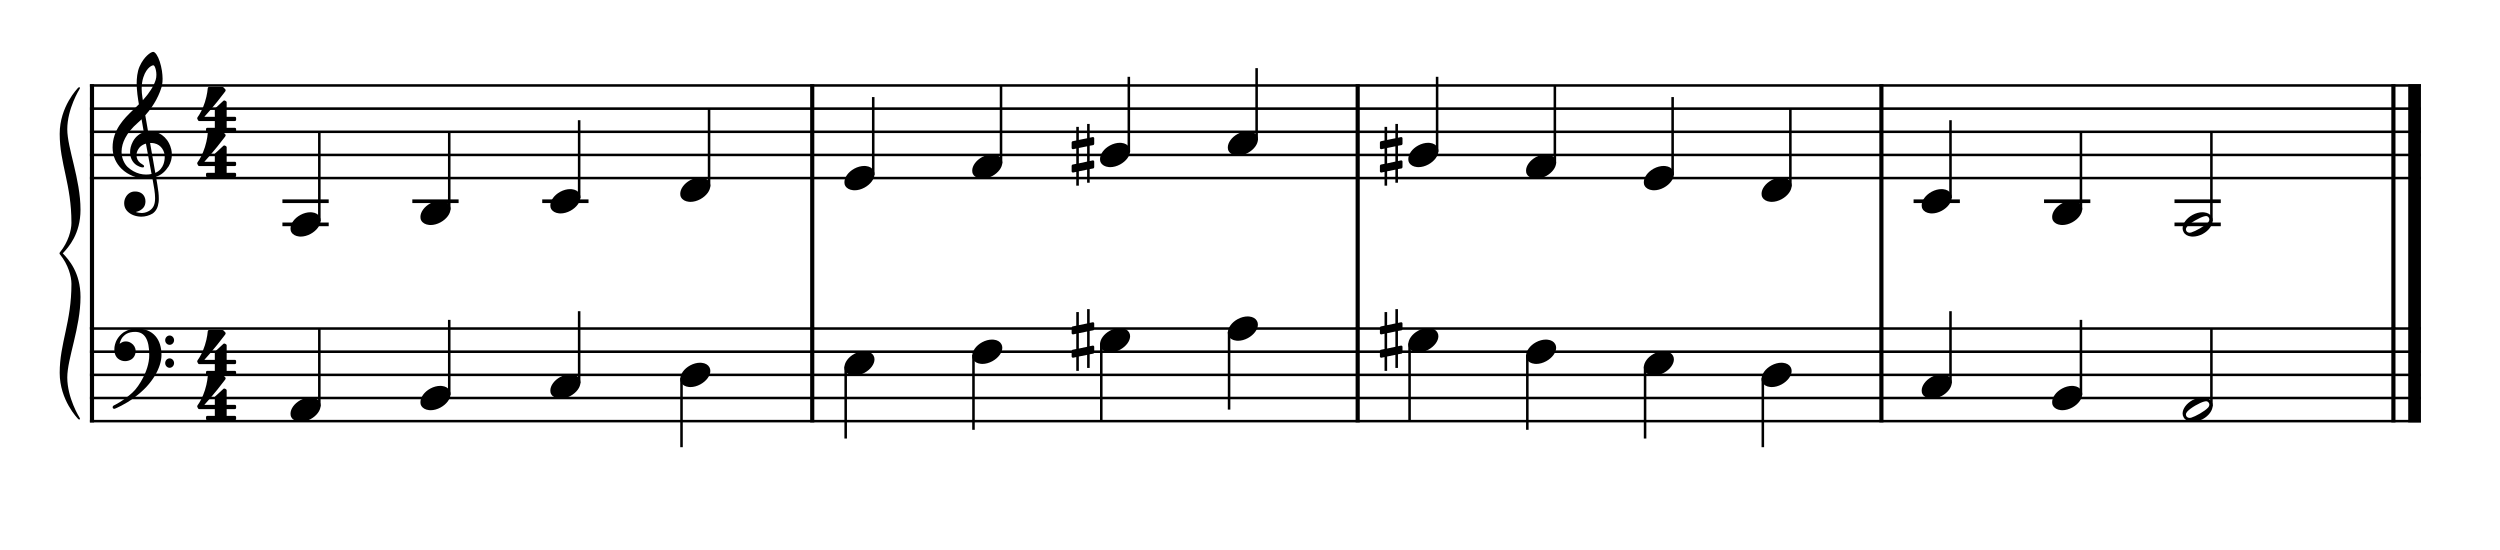 <?xml version="1.0" encoding="UTF-8" standalone="no"?>
<svg width="1000px" height="220px" viewBox="150 600 2700 500" xmlns="http://www.w3.org/2000/svg" xmlns:xlink="http://www.w3.org/1999/xlink" version="1.2" baseProfile="tiny">
 xmlns="http://www.w3.org/2000/svg" xmlns:xlink="http://www.w3.org/1999/xlink" version="1.2" baseProfile="tiny">
<title>exercises_scores (29)</title>
<desc>Generated by MuseScore 3.6.0</desc>
<polyline class="StaffLines" fill="none" stroke="#000000" stroke-width="2.75" stroke-linejoin="bevel" points="247.099,645.317 2764.63,645.317"/>
<polyline class="StaffLines" fill="none" stroke="#000000" stroke-width="2.75" stroke-linejoin="bevel" points="247.099,670.319 2764.63,670.319"/>
<polyline class="StaffLines" fill="none" stroke="#000000" stroke-width="2.75" stroke-linejoin="bevel" points="247.099,695.32 2764.63,695.32"/>
<polyline class="StaffLines" fill="none" stroke="#000000" stroke-width="2.75" stroke-linejoin="bevel" points="247.099,720.322 2764.63,720.322"/>
<polyline class="StaffLines" fill="none" stroke="#000000" stroke-width="2.75" stroke-linejoin="bevel" points="247.099,745.324 2764.63,745.324"/>
<polyline class="StaffLines" fill="none" stroke="#000000" stroke-width="2.75" stroke-linejoin="bevel" points="247.099,907.834 2764.63,907.834"/>
<polyline class="StaffLines" fill="none" stroke="#000000" stroke-width="2.75" stroke-linejoin="bevel" points="247.099,932.835 2764.63,932.835"/>
<polyline class="StaffLines" fill="none" stroke="#000000" stroke-width="2.75" stroke-linejoin="bevel" points="247.099,957.837 2764.63,957.837"/>
<polyline class="StaffLines" fill="none" stroke="#000000" stroke-width="2.75" stroke-linejoin="bevel" points="247.099,982.839 2764.63,982.839"/>
<polyline class="StaffLines" fill="none" stroke="#000000" stroke-width="2.75" stroke-linejoin="bevel" points="247.099,1007.84 2764.63,1007.84"/>
<path class="Text" d="M235.747,212.657 L233.227,212.657 L219.427,247.637 C217.807,252.317 216.247,253.757 212.827,253.997 L212.587,253.997 L212.587,256.817 L228.487,256.817 L228.487,253.997 L227.287,253.997 C224.047,253.997 222.427,252.857 222.427,250.577 C222.427,249.797 222.607,249.077 222.967,248.057 L224.947,242.777 L240.847,242.777 L244.087,250.817 C244.447,251.777 244.567,252.137 244.567,252.437 C244.567,253.397 243.067,253.997 240.847,253.997 L238.327,253.997 L238.327,256.817 L256.927,256.817 L256.927,253.997 L256.087,253.997 C252.967,253.937 252.427,253.577 251.047,250.157 L235.747,212.657 M232.807,222.497 L239.587,239.537 L226.147,239.537 L232.807,222.497 M285.052,212.597 L273.952,213.257 L273.952,215.837 L276.832,215.837 C279.112,215.897 279.412,216.257 279.412,218.837 L279.412,249.437 L279.412,250.877 L279.412,252.317 C279.352,253.157 279.292,253.517 279.052,253.817 C278.632,254.357 277.492,254.597 274.912,254.657 L274.672,254.657 L274.672,256.817 L289.852,256.817 L289.852,254.657 L289.612,254.657 C285.592,254.537 285.052,254.237 285.052,252.077 L285.052,249.437 L285.052,243.197 C285.052,240.257 285.472,237.557 286.132,236.177 C287.452,233.477 290.092,231.617 292.672,231.617 C294.232,231.617 296.032,232.517 296.872,233.717 C297.832,235.037 298.252,236.837 298.252,239.777 L298.252,249.437 L298.252,252.317 C298.192,253.157 298.132,253.517 297.892,253.817 C297.472,254.357 296.272,254.597 293.692,254.657 L293.452,254.657 L293.452,256.817 L308.632,256.817 L308.632,254.657 L308.392,254.657 C304.432,254.537 303.892,254.237 303.892,252.077 L303.892,249.437 L303.892,240.017 C303.892,235.697 303.712,234.617 302.632,232.577 C301.132,229.637 298.132,227.957 294.532,227.957 C290.632,227.957 287.752,229.697 285.052,233.717 L285.052,212.597 M336.828,237.497 C336.828,233.717 336.168,231.797 334.428,230.357 C332.448,228.737 329.508,227.957 325.668,227.957 C318.888,227.957 313.968,231.137 313.968,235.517 C313.968,237.737 315.348,239.177 317.448,239.177 C319.368,239.177 320.688,237.917 320.688,236.117 C320.688,235.337 320.388,234.497 319.788,233.657 C319.428,233.237 319.368,233.117 319.368,232.817 C319.368,231.617 321.768,230.537 324.648,230.537 C326.568,230.537 328.668,231.137 329.628,232.037 C330.768,232.997 331.188,234.437 331.188,237.137 L331.188,239.477 C324.948,240.557 322.968,241.037 320.028,242.177 C314.808,244.097 312.348,246.857 312.348,250.697 C312.348,255.017 315.708,257.717 321.048,257.717 C325.188,257.717 328.908,256.037 331.488,252.977 C332.448,256.037 333.948,257.237 336.768,257.237 C339.468,257.237 342.288,255.497 342.288,253.757 C342.288,253.337 342.048,253.037 341.688,253.037 C341.448,253.037 341.208,253.097 340.788,253.277 C339.948,253.637 339.588,253.697 339.108,253.697 C337.428,253.697 336.828,252.617 336.828,249.557 L336.828,237.497 M331.188,244.817 C331.188,248.417 331.008,249.257 329.988,250.817 C328.488,253.037 325.788,254.537 323.148,254.537 C320.388,254.537 318.408,252.557 318.408,249.857 C318.408,247.337 319.668,245.537 322.308,244.277 C324.168,243.437 326.508,242.837 331.188,242.057 L331.188,244.817 M354.947,228.857 L344.327,229.517 L344.327,232.097 L346.787,232.097 C349.067,232.157 349.367,232.517 349.367,235.097 L349.367,249.437 L349.367,252.257 C349.307,253.157 349.247,253.517 349.007,253.817 C348.587,254.357 347.387,254.597 344.807,254.657 L344.567,254.657 L344.567,256.817 L360.587,256.817 L360.587,254.657 L359.507,254.657 C355.487,254.537 354.947,254.237 354.947,252.077 L354.947,249.437 L354.947,248.837 C355.007,238.757 358.607,231.077 363.287,230.837 C362.447,231.797 362.207,232.397 362.207,233.537 C362.207,235.457 363.587,236.837 365.507,236.837 C367.727,236.837 369.167,235.217 369.167,232.817 C369.167,229.877 367.127,227.957 363.947,227.957 C360.167,227.957 356.927,230.957 354.947,236.297 L354.947,228.857 M382.768,228.857 L372.088,229.517 L372.088,232.097 L374.548,232.097 C376.828,232.157 377.128,232.517 377.128,235.097 L377.128,249.437 L377.128,251.777 L377.128,252.257 C377.068,253.157 377.008,253.517 376.768,253.817 C376.348,254.357 375.208,254.597 372.628,254.657 L372.388,254.657 L372.388,256.817 L387.508,256.817 L387.508,254.657 L387.268,254.657 C383.308,254.537 382.768,254.237 382.768,252.017 L382.768,249.437 L382.768,240.917 C382.768,235.577 385.708,231.617 389.608,231.617 C393.028,231.617 394.768,234.077 394.768,238.937 L394.768,249.437 L394.768,252.317 C394.708,253.097 394.648,253.517 394.348,253.817 C393.988,254.357 392.788,254.597 390.208,254.657 L389.968,254.657 L389.968,256.817 L405.148,256.817 L405.148,254.657 L404.908,254.657 C400.948,254.537 400.408,254.237 400.408,252.077 L400.408,249.437 L400.408,241.457 C400.408,235.457 403.108,231.617 407.308,231.617 C410.728,231.617 412.408,234.197 412.408,239.597 L412.408,249.437 L412.408,252.257 C412.348,253.097 412.288,253.517 411.988,253.817 C411.628,254.357 410.428,254.597 407.848,254.657 L407.608,254.657 L407.608,256.817 L422.788,256.817 L422.788,254.657 L422.548,254.657 C418.588,254.537 418.048,254.237 418.048,252.017 L418.048,249.437 L418.048,238.397 C418.048,234.677 417.688,233.417 416.128,231.377 C414.388,229.157 411.928,227.957 409.048,227.957 C405.148,227.957 402.268,229.817 399.688,233.957 C398.668,230.357 395.428,227.957 391.408,227.957 C387.748,227.957 385.108,229.697 382.768,233.477 L382.768,228.857 M439.156,227.957 C431.776,227.957 426.076,234.497 426.076,242.897 C426.076,251.117 431.836,257.717 439.036,257.717 C446.236,257.717 451.996,251.117 451.996,242.837 C451.996,234.617 446.236,227.957 439.156,227.957 M439.156,230.537 C443.356,230.537 445.696,234.917 445.696,242.837 C445.696,250.817 443.356,255.137 439.036,255.137 C434.716,255.137 432.376,250.817 432.376,242.897 C432.376,234.737 434.656,230.537 439.156,230.537 M466.036,228.857 L455.656,229.517 L455.656,232.097 L457.816,232.097 C460.096,232.157 460.396,232.517 460.396,235.097 L460.396,249.437 L460.396,250.877 L460.396,252.257 C460.336,253.157 460.276,253.517 460.036,253.817 C459.616,254.357 458.476,254.597 455.896,254.657 L455.656,254.657 L455.656,256.817 L470.836,256.817 L470.836,254.657 L470.596,254.657 C466.576,254.537 466.036,254.237 466.036,252.077 L466.036,249.437 L466.036,243.197 C466.036,240.257 466.456,237.557 467.116,236.177 C468.376,233.477 471.076,231.617 473.656,231.617 C475.216,231.617 477.016,232.457 477.916,233.717 C478.816,235.037 479.236,236.837 479.236,239.717 L479.236,249.437 L479.236,252.257 C479.176,253.157 479.116,253.517 478.876,253.817 C478.456,254.357 477.256,254.597 474.676,254.657 L474.436,254.657 L474.436,256.817 L489.616,256.817 L489.616,254.657 L489.376,254.657 C485.416,254.537 484.876,254.237 484.876,252.077 L484.876,249.437 L484.876,240.017 C484.876,235.697 484.696,234.617 483.616,232.577 C482.116,229.697 479.116,227.957 475.516,227.957 C471.616,227.957 468.676,229.757 466.036,233.717 L466.036,228.857 M503.052,228.857 L491.772,229.517 L491.772,232.097 L494.832,232.097 C497.112,232.157 497.412,232.517 497.412,235.097 L497.412,249.437 L497.412,252.257 C497.352,253.157 497.292,253.517 497.052,253.817 C496.632,254.357 495.492,254.597 492.912,254.657 L492.492,254.657 L492.492,256.817 L508.032,256.817 L508.032,254.657 L507.612,254.657 C503.592,254.537 503.052,254.237 503.052,252.077 L503.052,249.437 L503.052,228.857 M500.232,213.917 C498.312,213.917 496.752,215.477 496.752,217.397 C496.752,219.317 498.312,220.877 500.172,220.877 C502.152,220.877 503.712,219.317 503.712,217.397 C503.712,215.477 502.152,213.917 500.232,213.917 M532.803,247.997 C530.883,252.317 528.843,254.057 525.723,254.057 C520.923,254.057 517.923,249.677 517.923,242.657 C517.923,235.337 520.863,230.537 525.303,230.537 C527.103,230.537 528.663,231.377 528.663,232.337 C528.663,232.517 528.603,232.697 528.303,233.057 C527.343,234.197 527.103,234.797 527.103,235.817 C527.103,237.797 528.603,239.177 530.703,239.177 C532.863,239.177 534.363,237.497 534.363,235.097 C534.363,231.017 530.343,227.957 525.003,227.957 C517.203,227.957 511.623,234.317 511.623,243.317 C511.623,251.837 516.723,257.717 524.163,257.717 C529.503,257.717 532.563,255.257 535.143,248.897 L532.803,247.997 M564.94,228.857 L554.26,229.517 L554.26,232.097 L556.72,232.097 C559,232.157 559.3,232.517 559.3,235.097 L559.3,249.437 L559.3,251.777 L559.3,252.257 C559.24,253.157 559.18,253.517 558.94,253.817 C558.52,254.357 557.38,254.597 554.8,254.657 L554.56,254.657 L554.56,256.817 L569.68,256.817 L569.68,254.657 L569.44,254.657 C565.48,254.537 564.94,254.237 564.94,252.017 L564.94,249.437 L564.94,240.917 C564.94,235.577 567.88,231.617 571.78,231.617 C575.2,231.617 576.94,234.077 576.94,238.937 L576.94,249.437 L576.94,252.317 C576.88,253.097 576.82,253.517 576.52,253.817 C576.16,254.357 574.96,254.597 572.38,254.657 L572.14,254.657 L572.14,256.817 L587.32,256.817 L587.32,254.657 L587.08,254.657 C583.12,254.537 582.58,254.237 582.58,252.077 L582.58,249.437 L582.58,241.457 C582.58,235.457 585.28,231.617 589.48,231.617 C592.9,231.617 594.58,234.197 594.58,239.597 L594.58,249.437 L594.58,252.257 C594.52,253.097 594.46,253.517 594.16,253.817 C593.8,254.357 592.6,254.597 590.02,254.657 L589.78,254.657 L589.78,256.817 L604.96,256.817 L604.96,254.657 L604.72,254.657 C600.76,254.537 600.22,254.237 600.22,252.017 L600.22,249.437 L600.22,238.397 C600.22,234.677 599.86,233.417 598.3,231.377 C596.56,229.157 594.1,227.957 591.22,227.957 C587.32,227.957 584.44,229.817 581.86,233.957 C580.84,230.357 577.6,227.957 573.58,227.957 C569.92,227.957 567.28,229.697 564.94,233.477 L564.94,228.857 M618.568,228.857 L607.288,229.517 L607.288,232.097 L610.348,232.097 C612.628,232.157 612.928,232.517 612.928,235.097 L612.928,249.437 L612.928,252.257 C612.868,253.157 612.808,253.517 612.568,253.817 C612.148,254.357 611.008,254.597 608.428,254.657 L608.008,254.657 L608.008,256.817 L623.548,256.817 L623.548,254.657 L623.128,254.657 C619.108,254.537 618.568,254.237 618.568,252.077 L618.568,249.437 L618.568,228.857 M615.748,213.917 C613.828,213.917 612.268,215.477 612.268,217.397 C612.268,219.317 613.828,220.877 615.688,220.877 C617.668,220.877 619.228,219.317 619.228,217.397 C619.228,215.477 617.668,213.917 615.748,213.917 M637.098,228.857 L626.718,229.517 L626.718,232.097 L628.878,232.097 C631.158,232.157 631.458,232.517 631.458,235.097 L631.458,249.437 L631.458,250.877 L631.458,252.257 C631.398,253.157 631.338,253.517 631.098,253.817 C630.678,254.357 629.538,254.597 626.958,254.657 L626.718,254.657 L626.718,256.817 L641.898,256.817 L641.898,254.657 L641.658,254.657 C637.638,254.537 637.098,254.237 637.098,252.077 L637.098,249.437 L637.098,243.197 C637.098,240.257 637.518,237.557 638.178,236.177 C639.438,233.477 642.138,231.617 644.718,231.617 C646.278,231.617 648.078,232.457 648.978,233.717 C649.878,235.037 650.298,236.837 650.298,239.717 L650.298,249.437 L650.298,252.257 C650.238,253.157 650.178,253.517 649.938,253.817 C649.518,254.357 648.318,254.597 645.738,254.657 L645.498,254.657 L645.498,256.817 L660.678,256.817 L660.678,254.657 L660.438,254.657 C656.478,254.537 655.938,254.237 655.938,252.077 L655.938,249.437 L655.938,240.017 C655.938,235.697 655.758,234.617 654.678,232.577 C653.178,229.697 650.178,227.957 646.578,227.957 C642.678,227.957 639.738,229.757 637.098,233.717 L637.098,228.857 M676.875,227.957 C669.495,227.957 663.795,234.497 663.795,242.897 C663.795,251.117 669.555,257.717 676.755,257.717 C683.955,257.717 689.715,251.117 689.715,242.837 C689.715,234.617 683.955,227.957 676.875,227.957 M676.875,230.537 C681.075,230.537 683.415,234.917 683.415,242.837 C683.415,250.817 681.075,255.137 676.755,255.137 C672.435,255.137 670.095,250.817 670.095,242.897 C670.095,234.737 672.375,230.537 676.875,230.537 M703.635,228.857 L693.015,229.517 L693.015,232.097 L695.475,232.097 C697.755,232.157 698.055,232.517 698.055,235.097 L698.055,249.437 L698.055,252.257 C697.995,253.157 697.935,253.517 697.695,253.817 C697.275,254.357 696.075,254.597 693.495,254.657 L693.255,254.657 L693.255,256.817 L709.275,256.817 L709.275,254.657 L708.195,254.657 C704.175,254.537 703.635,254.237 703.635,252.077 L703.635,249.437 L703.635,248.837 C703.695,238.757 707.295,231.077 711.975,230.837 C711.135,231.797 710.895,232.397 710.895,233.537 C710.895,235.457 712.275,236.837 714.195,236.837 C716.415,236.837 717.855,235.217 717.855,232.817 C717.855,229.877 715.815,227.957 712.635,227.957 C708.855,227.957 705.615,230.957 703.635,236.297 L703.635,228.857 "/>
<polyline class="BarLine" fill="none" stroke="#000000" stroke-width="4.50" stroke-linejoin="bevel" points="249.349,906.459 249.349,1009.22"/>
<polyline class="BarLine" fill="none" stroke="#000000" stroke-width="4.50" stroke-linejoin="bevel" points="1027.21,906.459 1027.21,1009.22"/>
<polyline class="BarLine" fill="none" stroke="#000000" stroke-width="4.50" stroke-linejoin="bevel" points="1616.3,906.459 1616.3,1009.22"/>
<polyline class="BarLine" fill="none" stroke="#000000" stroke-width="4.50" stroke-linejoin="bevel" points="2181.91,906.459 2181.91,1009.22"/>
<polyline class="BarLine" fill="none" stroke="#000000" stroke-width="4.50" stroke-linejoin="bevel" points="2734.88,906.459 2734.88,1009.22"/>
<polyline class="BarLine" fill="none" stroke="#000000" stroke-width="13.75" stroke-linejoin="bevel" points="2757.75,906.459 2757.75,1009.22"/>
<polyline class="BarLine" fill="none" stroke="#000000" stroke-width="4.50" stroke-linejoin="bevel" points="249.349,643.942 249.349,907.834"/>
<polyline class="BarLine" fill="none" stroke="#000000" stroke-width="4.50" stroke-linejoin="bevel" points="1027.21,643.942 1027.21,907.834"/>
<polyline class="BarLine" fill="none" stroke="#000000" stroke-width="4.50" stroke-linejoin="bevel" points="1616.3,643.942 1616.3,907.834"/>
<polyline class="BarLine" fill="none" stroke="#000000" stroke-width="4.50" stroke-linejoin="bevel" points="2181.91,643.942 2181.91,907.834"/>
<polyline class="BarLine" fill="none" stroke="#000000" stroke-width="4.50" stroke-linejoin="bevel" points="2734.88,643.942 2734.88,907.834"/>
<polyline class="BarLine" fill="none" stroke="#000000" stroke-width="13.75" stroke-linejoin="bevel" points="2757.75,643.942 2757.75,907.834"/>
<path class="Accidental" d="M1330.66,909.735 C1331.26,909.635 1331.76,908.935 1331.76,908.335 L1331.76,902.435 C1331.76,901.635 1331.16,901.035 1330.36,901.035 L1330.16,901.035 L1326.86,901.735 L1326.86,886.835 L1324.06,886.835 L1324.06,902.335 L1315.16,904.135 L1315.16,890.035 L1312.36,890.035 L1312.36,904.735 L1308.46,905.535 C1307.86,905.635 1307.36,906.335 1307.36,906.935 L1307.36,907.135 L1307.36,912.935 L1307.36,912.735 C1307.36,913.535 1307.96,914.135 1308.76,914.135 L1309.06,914.135 L1312.36,913.435 L1312.36,929.935 L1308.46,930.735 C1307.86,930.835 1307.36,931.535 1307.36,932.135 L1307.36,937.935 C1307.36,938.735 1307.96,939.335 1308.76,939.335 L1309.06,939.335 L1312.36,938.635 L1312.36,953.535 L1315.16,953.535 L1315.16,938.035 L1324.06,936.235 L1324.06,950.335 L1326.86,950.335 L1326.86,935.635 L1330.66,934.935 C1331.26,934.835 1331.76,934.135 1331.76,933.535 L1331.76,927.635 C1331.76,926.835 1331.16,926.235 1330.36,926.235 L1330.16,926.235 L1326.86,926.935 L1326.86,910.435 L1330.66,909.735 M1315.16,929.435 L1315.16,912.835 L1324.06,911.035 L1324.06,927.535 L1315.16,929.435 "/>
<path class="Accidental" d="M1663.6,909.735 C1664.2,909.635 1664.7,908.935 1664.7,908.335 L1664.7,902.435 C1664.7,901.635 1664.1,901.035 1663.3,901.035 L1663.1,901.035 L1659.8,901.735 L1659.8,886.835 L1657,886.835 L1657,902.335 L1648.1,904.135 L1648.1,890.035 L1645.3,890.035 L1645.3,904.735 L1641.4,905.535 C1640.8,905.635 1640.3,906.335 1640.3,906.935 L1640.3,907.135 L1640.3,912.935 L1640.3,912.735 C1640.3,913.535 1640.9,914.135 1641.7,914.135 L1642,914.135 L1645.3,913.435 L1645.3,929.935 L1641.4,930.735 C1640.8,930.835 1640.3,931.535 1640.3,932.135 L1640.3,937.935 C1640.3,938.735 1640.9,939.335 1641.7,939.335 L1642,939.335 L1645.3,938.635 L1645.3,953.535 L1648.1,953.535 L1648.1,938.035 L1657,936.235 L1657,950.335 L1659.8,950.335 L1659.8,935.635 L1663.6,934.935 C1664.2,934.835 1664.7,934.135 1664.7,933.535 L1664.7,927.635 C1664.7,926.835 1664.1,926.235 1663.3,926.235 L1663.1,926.235 L1659.8,926.935 L1659.8,910.435 L1663.6,909.735 M1648.1,929.435 L1648.1,912.835 L1657,911.035 L1657,927.535 L1648.1,929.435 "/>
<path class="Accidental" d="M1330.66,709.722 C1331.26,709.622 1331.76,708.922 1331.76,708.322 L1331.76,702.422 C1331.76,701.622 1331.16,701.022 1330.36,701.022 L1330.16,701.022 L1326.86,701.722 L1326.86,686.822 L1324.06,686.822 L1324.06,702.322 L1315.16,704.122 L1315.16,690.022 L1312.36,690.022 L1312.36,704.722 L1308.46,705.522 C1307.86,705.622 1307.36,706.322 1307.36,706.922 L1307.36,707.122 L1307.36,712.922 L1307.36,712.722 C1307.36,713.522 1307.96,714.122 1308.76,714.122 L1309.06,714.122 L1312.36,713.422 L1312.36,729.922 L1308.46,730.722 C1307.86,730.822 1307.36,731.522 1307.36,732.122 L1307.36,737.922 C1307.36,738.722 1307.96,739.322 1308.76,739.322 L1309.06,739.322 L1312.36,738.622 L1312.36,753.522 L1315.16,753.522 L1315.16,738.022 L1324.06,736.222 L1324.06,750.322 L1326.86,750.322 L1326.86,735.622 L1330.66,734.922 C1331.26,734.822 1331.76,734.122 1331.76,733.522 L1331.76,727.622 C1331.76,726.822 1331.16,726.222 1330.36,726.222 L1330.16,726.222 L1326.86,726.922 L1326.86,710.422 L1330.66,709.722 M1315.16,729.422 L1315.16,712.822 L1324.06,711.022 L1324.06,727.522 L1315.16,729.422 "/>
<path class="Accidental" d="M1663.6,709.722 C1664.2,709.622 1664.7,708.922 1664.7,708.322 L1664.7,702.422 C1664.7,701.622 1664.1,701.022 1663.3,701.022 L1663.1,701.022 L1659.8,701.722 L1659.8,686.822 L1657,686.822 L1657,702.322 L1648.1,704.122 L1648.1,690.022 L1645.3,690.022 L1645.3,704.722 L1641.4,705.522 C1640.8,705.622 1640.3,706.322 1640.3,706.922 L1640.3,707.122 L1640.3,712.922 L1640.3,712.722 C1640.3,713.522 1640.9,714.122 1641.7,714.122 L1642,714.122 L1645.3,713.422 L1645.3,729.922 L1641.4,730.722 C1640.8,730.822 1640.3,731.522 1640.3,732.122 L1640.3,737.922 C1640.3,738.722 1640.9,739.322 1641.7,739.322 L1642,739.322 L1645.3,738.622 L1645.3,753.522 L1648.1,753.522 L1648.1,738.022 L1657,736.222 L1657,750.322 L1659.8,750.322 L1659.8,735.622 L1663.6,734.922 C1664.2,734.822 1664.7,734.122 1664.7,733.522 L1664.7,727.622 C1664.7,726.822 1664.1,726.222 1663.3,726.222 L1663.1,726.222 L1659.8,726.922 L1659.8,710.422 L1663.6,709.722 M1648.1,729.422 L1648.1,712.822 L1657,711.022 L1657,727.522 L1648.1,729.422 "/>
<polyline class="LedgerLine" fill="none" stroke="#000000" stroke-width="4.00" stroke-linejoin="bevel" points="455.002,795.327 504.998,795.327"/>
<polyline class="LedgerLine" fill="none" stroke="#000000" stroke-width="4.00" stroke-linejoin="bevel" points="455.002,770.325 504.998,770.325"/>
<polyline class="LedgerLine" fill="none" stroke="#000000" stroke-width="4.00" stroke-linejoin="bevel" points="595.305,770.325 645.3,770.325"/>
<polyline class="LedgerLine" fill="none" stroke="#000000" stroke-width="4.00" stroke-linejoin="bevel" points="735.607,770.325 785.602,770.325"/>
<polyline class="LedgerLine" fill="none" stroke="#000000" stroke-width="4.00" stroke-linejoin="bevel" points="2216.66,770.325 2266.66,770.325"/>
<polyline class="LedgerLine" fill="none" stroke="#000000" stroke-width="4.00" stroke-linejoin="bevel" points="2357.56,770.325 2407.55,770.325"/>
<polyline class="LedgerLine" fill="none" stroke="#000000" stroke-width="4.00" stroke-linejoin="bevel" points="2498.45,795.327 2548.44,795.327"/>
<polyline class="LedgerLine" fill="none" stroke="#000000" stroke-width="4.00" stroke-linejoin="bevel" points="2498.45,770.325 2548.44,770.325"/>
<polyline class="Stem" fill="none" stroke="#000000" stroke-width="2.75" stroke-linejoin="bevel" points="494.872,991.979 494.872,907.834"/>
<polyline class="Stem" fill="none" stroke="#000000" stroke-width="2.75" stroke-linejoin="bevel" points="635.174,979.478 635.174,898.458"/>
<polyline class="Stem" fill="none" stroke="#000000" stroke-width="2.75" stroke-linejoin="bevel" points="775.477,966.978 775.477,889.083"/>
<polyline class="Stem" fill="none" stroke="#000000" stroke-width="2.75" stroke-linejoin="bevel" points="886.035,961.357 886.035,1035.97"/>
<polyline class="Stem" fill="none" stroke="#000000" stroke-width="2.75" stroke-linejoin="bevel" points="1063.34,948.856 1063.34,1026.59"/>
<polyline class="Stem" fill="none" stroke="#000000" stroke-width="2.75" stroke-linejoin="bevel" points="1201.36,936.356 1201.36,1017.22"/>
<polyline class="Stem" fill="none" stroke="#000000" stroke-width="2.75" stroke-linejoin="bevel" points="1339.38,923.855 1339.38,1007.84"/>
<polyline class="Stem" fill="none" stroke="#000000" stroke-width="2.75" stroke-linejoin="bevel" points="1477.4,911.354 1477.4,995.339"/>
<polyline class="Stem" fill="none" stroke="#000000" stroke-width="2.75" stroke-linejoin="bevel" points="1672.33,923.855 1672.33,1007.84"/>
<polyline class="Stem" fill="none" stroke="#000000" stroke-width="2.75" stroke-linejoin="bevel" points="1799.51,936.356 1799.51,1017.22"/>
<polyline class="Stem" fill="none" stroke="#000000" stroke-width="2.75" stroke-linejoin="bevel" points="1926.68,948.856 1926.68,1026.59"/>
<polyline class="Stem" fill="none" stroke="#000000" stroke-width="2.75" stroke-linejoin="bevel" points="2053.86,961.357 2053.86,1035.97"/>
<polyline class="Stem" fill="none" stroke="#000000" stroke-width="2.75" stroke-linejoin="bevel" points="2256.53,966.978 2256.53,889.083"/>
<polyline class="Stem" fill="none" stroke="#000000" stroke-width="2.75" stroke-linejoin="bevel" points="2397.42,979.478 2397.42,898.458"/>
<polyline class="Stem" fill="none" stroke="#000000" stroke-width="2.75" stroke-linejoin="bevel" points="2538.32,991.899 2538.32,907.834"/>
<polyline class="Stem" fill="none" stroke="#000000" stroke-width="2.75" stroke-linejoin="bevel" points="494.872,791.966 494.872,695.32"/>
<polyline class="Stem" fill="none" stroke="#000000" stroke-width="2.75" stroke-linejoin="bevel" points="635.174,779.466 635.174,695.32"/>
<polyline class="Stem" fill="none" stroke="#000000" stroke-width="2.75" stroke-linejoin="bevel" points="775.477,766.965 775.477,682.82"/>
<polyline class="Stem" fill="none" stroke="#000000" stroke-width="2.75" stroke-linejoin="bevel" points="915.779,754.464 915.779,670.319"/>
<polyline class="Stem" fill="none" stroke="#000000" stroke-width="2.75" stroke-linejoin="bevel" points="1093.08,741.963 1093.08,657.818"/>
<polyline class="Stem" fill="none" stroke="#000000" stroke-width="2.75" stroke-linejoin="bevel" points="1231.11,729.463 1231.11,645.317"/>
<polyline class="Stem" fill="none" stroke="#000000" stroke-width="2.75" stroke-linejoin="bevel" points="1369.13,716.962 1369.13,635.942"/>
<polyline class="Stem" fill="none" stroke="#000000" stroke-width="2.75" stroke-linejoin="bevel" points="1507.15,704.461 1507.15,626.566"/>
<polyline class="Stem" fill="none" stroke="#000000" stroke-width="2.75" stroke-linejoin="bevel" points="1702.07,716.962 1702.07,635.942"/>
<polyline class="Stem" fill="none" stroke="#000000" stroke-width="2.75" stroke-linejoin="bevel" points="1829.25,729.463 1829.25,645.317"/>
<polyline class="Stem" fill="none" stroke="#000000" stroke-width="2.75" stroke-linejoin="bevel" points="1956.43,741.963 1956.43,657.818"/>
<polyline class="Stem" fill="none" stroke="#000000" stroke-width="2.75" stroke-linejoin="bevel" points="2083.6,754.464 2083.6,670.319"/>
<polyline class="Stem" fill="none" stroke="#000000" stroke-width="2.75" stroke-linejoin="bevel" points="2256.53,766.965 2256.53,682.82"/>
<polyline class="Stem" fill="none" stroke="#000000" stroke-width="2.75" stroke-linejoin="bevel" points="2397.42,779.466 2397.42,695.32"/>
<polyline class="Stem" fill="none" stroke="#000000" stroke-width="2.75" stroke-linejoin="bevel" points="2538.32,791.886 2538.32,695.32"/>
<path class="Note" d="M495.253,987.139 C493.753,984.439 490.853,982.739 486.953,982.339 C486.353,982.239 485.853,982.239 485.253,982.239 C481.753,982.239 477.953,983.239 474.453,985.139 C467.853,988.739 463.753,994.639 463.753,999.739 C463.753,1001.14 463.953,1002.44 464.653,1003.64 C466.153,1006.34 469.153,1008.04 473.053,1008.44 C473.653,1008.54 474.153,1008.54 474.753,1008.54 C478.253,1008.54 481.953,1007.54 485.453,1005.64 C492.053,1002.04 496.253,996.239 496.253,991.139 C496.253,989.739 495.953,988.339 495.253,987.139"/>
<path class="Note" d="M635.555,974.639 C634.055,971.939 631.155,970.239 627.255,969.839 C626.655,969.739 626.155,969.739 625.555,969.739 C622.055,969.739 618.255,970.739 614.755,972.639 C608.155,976.239 604.055,982.139 604.055,987.239 C604.055,988.639 604.255,989.939 604.955,991.139 C606.455,993.839 609.455,995.539 613.355,995.939 C613.955,996.039 614.455,996.039 615.055,996.039 C618.555,996.039 622.255,995.039 625.755,993.139 C632.355,989.539 636.555,983.739 636.555,978.639 C636.555,977.239 636.255,975.839 635.555,974.639"/>
<path class="Note" d="M775.858,962.138 C774.358,959.438 771.458,957.738 767.558,957.338 C766.958,957.238 766.458,957.238 765.858,957.238 C762.358,957.238 758.558,958.238 755.058,960.138 C748.458,963.738 744.358,969.638 744.358,974.738 C744.358,976.138 744.558,977.438 745.258,978.638 C746.758,981.338 749.758,983.038 753.658,983.438 C754.258,983.538 754.758,983.538 755.358,983.538 C758.858,983.538 762.558,982.538 766.058,980.638 C772.658,977.038 776.858,971.238 776.858,966.138 C776.858,964.738 776.558,963.338 775.858,962.138"/>
<path class="Note" d="M916.16,949.637 C914.66,946.937 911.76,945.237 907.86,944.837 C907.26,944.737 906.76,944.737 906.16,944.737 C902.66,944.737 898.86,945.737 895.36,947.637 C888.76,951.237 884.66,957.137 884.66,962.237 C884.66,963.637 884.86,964.937 885.56,966.137 C887.06,968.837 890.06,970.537 893.96,970.937 C894.56,971.037 895.06,971.037 895.66,971.037 C899.16,971.037 902.86,970.037 906.36,968.137 C912.96,964.537 917.16,958.737 917.16,953.637 C917.16,952.237 916.86,950.837 916.16,949.637"/>
<path class="Note" d="M1093.46,937.136 C1091.96,934.436 1089.06,932.736 1085.16,932.336 C1084.56,932.236 1084.06,932.236 1083.46,932.236 C1079.96,932.236 1076.16,933.236 1072.66,935.136 C1066.06,938.736 1061.96,944.636 1061.96,949.736 C1061.96,951.136 1062.16,952.436 1062.86,953.636 C1064.36,956.336 1067.36,958.036 1071.26,958.436 C1071.86,958.536 1072.36,958.536 1072.96,958.536 C1076.46,958.536 1080.16,957.536 1083.66,955.636 C1090.26,952.036 1094.46,946.236 1094.46,941.136 C1094.46,939.736 1094.16,938.336 1093.46,937.136"/>
<path class="Note" d="M1231.49,924.635 C1229.99,921.935 1227.09,920.235 1223.19,919.835 C1222.59,919.735 1222.09,919.735 1221.49,919.735 C1217.99,919.735 1214.19,920.735 1210.69,922.635 C1204.09,926.235 1199.99,932.135 1199.99,937.235 C1199.99,938.635 1200.19,939.935 1200.89,941.135 C1202.39,943.835 1205.39,945.535 1209.29,945.935 C1209.89,946.035 1210.39,946.035 1210.99,946.035 C1214.49,946.035 1218.19,945.035 1221.69,943.135 C1228.29,939.535 1232.49,933.735 1232.49,928.635 C1232.49,927.235 1232.19,925.835 1231.49,924.635"/>
<path class="Note" d="M1369.51,912.135 C1368.01,909.435 1365.11,907.735 1361.21,907.335 C1360.61,907.235 1360.11,907.235 1359.51,907.235 C1356.01,907.235 1352.21,908.235 1348.71,910.135 C1342.11,913.735 1338.01,919.635 1338.01,924.735 C1338.01,926.135 1338.21,927.435 1338.91,928.635 C1340.41,931.335 1343.41,933.035 1347.31,933.435 C1347.91,933.535 1348.41,933.535 1349.01,933.535 C1352.51,933.535 1356.21,932.535 1359.71,930.635 C1366.31,927.035 1370.51,921.235 1370.51,916.135 C1370.51,914.735 1370.21,913.335 1369.51,912.135"/>
<path class="Note" d="M1507.53,899.634 C1506.03,896.934 1503.13,895.234 1499.23,894.834 C1498.63,894.734 1498.13,894.734 1497.53,894.734 C1494.03,894.734 1490.23,895.734 1486.73,897.634 C1480.13,901.234 1476.03,907.134 1476.03,912.234 C1476.03,913.634 1476.23,914.934 1476.93,916.134 C1478.43,918.834 1481.43,920.534 1485.33,920.934 C1485.93,921.034 1486.43,921.034 1487.03,921.034 C1490.53,921.034 1494.23,920.034 1497.73,918.134 C1504.33,914.534 1508.53,908.734 1508.53,903.634 C1508.53,902.234 1508.23,900.834 1507.53,899.634"/>
<path class="Note" d="M1702.45,912.135 C1700.95,909.435 1698.05,907.735 1694.15,907.335 C1693.55,907.235 1693.05,907.235 1692.45,907.235 C1688.95,907.235 1685.15,908.235 1681.65,910.135 C1675.05,913.735 1670.95,919.635 1670.95,924.735 C1670.95,926.135 1671.15,927.435 1671.85,928.635 C1673.35,931.335 1676.35,933.035 1680.25,933.435 C1680.85,933.535 1681.35,933.535 1681.95,933.535 C1685.45,933.535 1689.15,932.535 1692.65,930.635 C1699.25,927.035 1703.45,921.235 1703.45,916.135 C1703.45,914.735 1703.15,913.335 1702.45,912.135"/>
<path class="Note" d="M1829.63,924.635 C1828.13,921.935 1825.23,920.235 1821.33,919.835 C1820.73,919.735 1820.23,919.735 1819.63,919.735 C1816.13,919.735 1812.33,920.735 1808.83,922.635 C1802.23,926.235 1798.13,932.135 1798.13,937.235 C1798.13,938.635 1798.33,939.935 1799.03,941.135 C1800.53,943.835 1803.53,945.535 1807.43,945.935 C1808.03,946.035 1808.53,946.035 1809.13,946.035 C1812.63,946.035 1816.33,945.035 1819.83,943.135 C1826.43,939.535 1830.63,933.735 1830.63,928.635 C1830.63,927.235 1830.33,925.835 1829.63,924.635"/>
<path class="Note" d="M1956.81,937.136 C1955.31,934.436 1952.41,932.736 1948.51,932.336 C1947.91,932.236 1947.41,932.236 1946.81,932.236 C1943.31,932.236 1939.51,933.236 1936.01,935.136 C1929.41,938.736 1925.31,944.636 1925.31,949.736 C1925.31,951.136 1925.51,952.436 1926.21,953.636 C1927.71,956.336 1930.71,958.036 1934.61,958.436 C1935.21,958.536 1935.71,958.536 1936.31,958.536 C1939.81,958.536 1943.51,957.536 1947.01,955.636 C1953.61,952.036 1957.81,946.236 1957.81,941.136 C1957.81,939.736 1957.51,938.336 1956.81,937.136"/>
<path class="Note" d="M2083.98,949.637 C2082.48,946.937 2079.58,945.237 2075.68,944.837 C2075.08,944.737 2074.58,944.737 2073.98,944.737 C2070.48,944.737 2066.68,945.737 2063.18,947.637 C2056.58,951.237 2052.48,957.137 2052.48,962.237 C2052.48,963.637 2052.68,964.937 2053.38,966.137 C2054.88,968.837 2057.88,970.537 2061.78,970.937 C2062.38,971.037 2062.88,971.037 2063.48,971.037 C2066.98,971.037 2070.68,970.037 2074.18,968.137 C2080.78,964.537 2084.98,958.737 2084.98,953.637 C2084.98,952.237 2084.68,950.837 2083.98,949.637"/>
<path class="Note" d="M2256.91,962.138 C2255.41,959.438 2252.51,957.738 2248.61,957.338 C2248.01,957.238 2247.51,957.238 2246.91,957.238 C2243.41,957.238 2239.61,958.238 2236.11,960.138 C2229.51,963.738 2225.41,969.638 2225.41,974.738 C2225.41,976.138 2225.61,977.438 2226.31,978.638 C2227.81,981.338 2230.81,983.038 2234.71,983.438 C2235.31,983.538 2235.81,983.538 2236.41,983.538 C2239.91,983.538 2243.61,982.538 2247.11,980.638 C2253.71,977.038 2257.91,971.238 2257.91,966.138 C2257.91,964.738 2257.61,963.338 2256.91,962.138"/>
<path class="Note" d="M2397.81,974.639 C2396.31,971.939 2393.41,970.239 2389.51,969.839 C2388.91,969.739 2388.41,969.739 2387.81,969.739 C2384.31,969.739 2380.51,970.739 2377.01,972.639 C2370.41,976.239 2366.31,982.139 2366.31,987.239 C2366.31,988.639 2366.51,989.939 2367.21,991.139 C2368.71,993.839 2371.71,995.539 2375.61,995.939 C2376.21,996.039 2376.71,996.039 2377.31,996.039 C2380.81,996.039 2384.51,995.039 2388.01,993.139 C2394.61,989.539 2398.81,983.739 2398.81,978.639 C2398.81,977.239 2398.51,975.839 2397.81,974.639"/>
<path class="Note" d="M2538.7,987.139 C2537.2,984.439 2534.3,982.739 2530.4,982.339 C2529.8,982.239 2529.3,982.239 2528.7,982.239 C2525.2,982.239 2521.4,983.239 2517.9,985.139 C2511.3,988.739 2507.2,994.539 2507.2,999.639 C2507.2,1001.04 2507.6,1002.44 2508.3,1003.64 C2509.8,1006.44 2512.6,1008.04 2516.5,1008.44 C2517.1,1008.54 2517.6,1008.54 2518.2,1008.54 C2521.7,1008.54 2525.5,1007.54 2529,1005.64 C2535.6,1002.04 2539.7,996.139 2539.7,991.039 C2539.7,989.639 2539.4,988.339 2538.7,987.139 M2534.5,993.439 C2532.8,995.239 2529.6,997.539 2526,999.639 C2522.4,1001.74 2518.7,1003.44 2516.4,1004.14 C2515.9,1004.24 2515.3,1004.34 2514.8,1004.34 C2513.3,1004.34 2512,1003.64 2511.3,1002.54 C2511,1001.94 2510.8,1001.34 2510.8,1000.74 C2510.8,999.639 2511.3,998.539 2512.4,997.339 C2514.1,995.539 2517.3,993.139 2520.9,991.039 C2524.5,988.939 2528.2,987.239 2530.6,986.639 L2530.8,986.639 C2531.4,986.439 2531.9,986.339 2532.4,986.339 C2533.8,986.339 2534.9,986.939 2535.6,988.239 C2535.9,988.839 2536.1,989.339 2536.1,989.939 C2536.1,991.239 2535.4,992.539 2534.5,993.439"/>
<path class="Note" d="M495.253,787.127 C493.753,784.427 490.853,782.727 486.953,782.327 C486.353,782.227 485.853,782.227 485.253,782.227 C481.753,782.227 477.953,783.227 474.453,785.127 C467.853,788.727 463.753,794.627 463.753,799.727 C463.753,801.127 463.953,802.427 464.653,803.627 C466.153,806.327 469.153,808.027 473.053,808.427 C473.653,808.527 474.153,808.527 474.753,808.527 C478.253,808.527 481.953,807.527 485.453,805.627 C492.053,802.027 496.253,796.227 496.253,791.127 C496.253,789.727 495.953,788.327 495.253,787.127"/>
<path class="Note" d="M635.555,774.626 C634.055,771.926 631.155,770.226 627.255,769.826 C626.655,769.726 626.155,769.726 625.555,769.726 C622.055,769.726 618.255,770.726 614.755,772.626 C608.155,776.226 604.055,782.126 604.055,787.226 C604.055,788.626 604.255,789.926 604.955,791.126 C606.455,793.826 609.455,795.526 613.355,795.926 C613.955,796.026 614.455,796.026 615.055,796.026 C618.555,796.026 622.255,795.026 625.755,793.126 C632.355,789.526 636.555,783.726 636.555,778.626 C636.555,777.226 636.255,775.826 635.555,774.626"/>
<path class="Note" d="M775.858,762.125 C774.358,759.425 771.458,757.725 767.558,757.325 C766.958,757.225 766.458,757.225 765.858,757.225 C762.358,757.225 758.558,758.225 755.058,760.125 C748.458,763.725 744.358,769.625 744.358,774.725 C744.358,776.125 744.558,777.425 745.258,778.625 C746.758,781.325 749.758,783.025 753.658,783.425 C754.258,783.525 754.758,783.525 755.358,783.525 C758.858,783.525 762.558,782.525 766.058,780.625 C772.658,777.025 776.858,771.225 776.858,766.125 C776.858,764.725 776.558,763.325 775.858,762.125"/>
<path class="Note" d="M916.16,749.624 C914.66,746.924 911.76,745.224 907.86,744.824 C907.26,744.724 906.76,744.724 906.16,744.724 C902.66,744.724 898.86,745.724 895.36,747.624 C888.76,751.224 884.66,757.124 884.66,762.224 C884.66,763.624 884.86,764.924 885.56,766.124 C887.06,768.824 890.06,770.524 893.96,770.924 C894.56,771.024 895.06,771.024 895.66,771.024 C899.16,771.024 902.86,770.024 906.36,768.124 C912.96,764.524 917.16,758.724 917.16,753.624 C917.16,752.224 916.86,750.824 916.16,749.624"/>
<path class="Note" d="M1093.46,737.124 C1091.96,734.424 1089.06,732.724 1085.16,732.324 C1084.56,732.224 1084.06,732.224 1083.46,732.224 C1079.96,732.224 1076.16,733.224 1072.66,735.124 C1066.06,738.724 1061.96,744.624 1061.96,749.724 C1061.96,751.124 1062.16,752.424 1062.86,753.624 C1064.36,756.324 1067.36,758.024 1071.26,758.424 C1071.86,758.524 1072.36,758.524 1072.96,758.524 C1076.46,758.524 1080.16,757.524 1083.66,755.624 C1090.26,752.024 1094.46,746.224 1094.46,741.124 C1094.46,739.724 1094.16,738.324 1093.46,737.124"/>
<path class="Note" d="M1231.49,724.623 C1229.99,721.923 1227.09,720.223 1223.19,719.823 C1222.59,719.723 1222.09,719.723 1221.49,719.723 C1217.99,719.723 1214.19,720.723 1210.69,722.623 C1204.09,726.223 1199.99,732.123 1199.99,737.223 C1199.99,738.623 1200.19,739.923 1200.89,741.123 C1202.39,743.823 1205.39,745.523 1209.29,745.923 C1209.89,746.023 1210.39,746.023 1210.99,746.023 C1214.49,746.023 1218.19,745.023 1221.69,743.123 C1228.29,739.523 1232.49,733.723 1232.49,728.623 C1232.49,727.223 1232.19,725.823 1231.49,724.623"/>
<path class="Note" d="M1369.51,712.122 C1368.01,709.422 1365.11,707.722 1361.21,707.322 C1360.61,707.222 1360.11,707.222 1359.51,707.222 C1356.01,707.222 1352.21,708.222 1348.71,710.122 C1342.11,713.722 1338.01,719.622 1338.01,724.722 C1338.01,726.122 1338.21,727.422 1338.91,728.622 C1340.41,731.322 1343.41,733.022 1347.31,733.422 C1347.91,733.522 1348.41,733.522 1349.01,733.522 C1352.51,733.522 1356.21,732.522 1359.71,730.622 C1366.31,727.022 1370.51,721.222 1370.51,716.122 C1370.51,714.722 1370.21,713.322 1369.51,712.122"/>
<path class="Note" d="M1507.53,699.621 C1506.03,696.921 1503.13,695.221 1499.23,694.821 C1498.63,694.721 1498.13,694.721 1497.53,694.721 C1494.03,694.721 1490.23,695.721 1486.73,697.621 C1480.13,701.221 1476.03,707.121 1476.03,712.221 C1476.03,713.621 1476.23,714.921 1476.93,716.121 C1478.43,718.821 1481.43,720.521 1485.33,720.921 C1485.93,721.021 1486.43,721.021 1487.03,721.021 C1490.53,721.021 1494.23,720.021 1497.73,718.121 C1504.33,714.521 1508.53,708.721 1508.53,703.621 C1508.53,702.221 1508.23,700.821 1507.53,699.621"/>
<path class="Note" d="M1702.45,712.122 C1700.95,709.422 1698.05,707.722 1694.15,707.322 C1693.55,707.222 1693.05,707.222 1692.45,707.222 C1688.95,707.222 1685.15,708.222 1681.65,710.122 C1675.05,713.722 1670.95,719.622 1670.95,724.722 C1670.95,726.122 1671.15,727.422 1671.85,728.622 C1673.35,731.322 1676.35,733.022 1680.25,733.422 C1680.85,733.522 1681.35,733.522 1681.95,733.522 C1685.45,733.522 1689.15,732.522 1692.65,730.622 C1699.25,727.022 1703.45,721.222 1703.45,716.122 C1703.45,714.722 1703.15,713.322 1702.45,712.122"/>
<path class="Note" d="M1829.63,724.623 C1828.13,721.923 1825.23,720.223 1821.33,719.823 C1820.73,719.723 1820.23,719.723 1819.63,719.723 C1816.13,719.723 1812.33,720.723 1808.83,722.623 C1802.23,726.223 1798.13,732.123 1798.13,737.223 C1798.13,738.623 1798.33,739.923 1799.03,741.123 C1800.53,743.823 1803.53,745.523 1807.43,745.923 C1808.03,746.023 1808.53,746.023 1809.13,746.023 C1812.63,746.023 1816.33,745.023 1819.83,743.123 C1826.43,739.523 1830.63,733.723 1830.63,728.623 C1830.63,727.223 1830.33,725.823 1829.63,724.623"/>
<path class="Note" d="M1956.81,737.124 C1955.31,734.424 1952.41,732.724 1948.51,732.324 C1947.91,732.224 1947.41,732.224 1946.81,732.224 C1943.31,732.224 1939.51,733.224 1936.01,735.124 C1929.41,738.724 1925.31,744.624 1925.31,749.724 C1925.31,751.124 1925.51,752.424 1926.21,753.624 C1927.71,756.324 1930.71,758.024 1934.61,758.424 C1935.21,758.524 1935.71,758.524 1936.31,758.524 C1939.81,758.524 1943.51,757.524 1947.01,755.624 C1953.61,752.024 1957.81,746.224 1957.81,741.124 C1957.81,739.724 1957.51,738.324 1956.81,737.124"/>
<path class="Note" d="M2083.98,749.624 C2082.48,746.924 2079.58,745.224 2075.68,744.824 C2075.08,744.724 2074.58,744.724 2073.98,744.724 C2070.48,744.724 2066.68,745.724 2063.18,747.624 C2056.58,751.224 2052.48,757.124 2052.48,762.224 C2052.48,763.624 2052.68,764.924 2053.38,766.124 C2054.88,768.824 2057.88,770.524 2061.78,770.924 C2062.38,771.024 2062.88,771.024 2063.48,771.024 C2066.98,771.024 2070.68,770.024 2074.18,768.124 C2080.78,764.524 2084.98,758.724 2084.98,753.624 C2084.98,752.224 2084.68,750.824 2083.98,749.624"/>
<path class="Note" d="M2256.91,762.125 C2255.41,759.425 2252.51,757.725 2248.61,757.325 C2248.01,757.225 2247.51,757.225 2246.91,757.225 C2243.41,757.225 2239.61,758.225 2236.11,760.125 C2229.51,763.725 2225.41,769.625 2225.41,774.725 C2225.41,776.125 2225.61,777.425 2226.31,778.625 C2227.81,781.325 2230.81,783.025 2234.71,783.425 C2235.31,783.525 2235.81,783.525 2236.41,783.525 C2239.91,783.525 2243.61,782.525 2247.11,780.625 C2253.71,777.025 2257.91,771.225 2257.91,766.125 C2257.91,764.725 2257.61,763.325 2256.91,762.125"/>
<path class="Note" d="M2397.81,774.626 C2396.31,771.926 2393.41,770.226 2389.51,769.826 C2388.91,769.726 2388.41,769.726 2387.81,769.726 C2384.31,769.726 2380.51,770.726 2377.01,772.626 C2370.41,776.226 2366.31,782.126 2366.31,787.226 C2366.31,788.626 2366.51,789.926 2367.21,791.126 C2368.71,793.826 2371.71,795.526 2375.61,795.926 C2376.21,796.026 2376.71,796.026 2377.31,796.026 C2380.81,796.026 2384.51,795.026 2388.01,793.126 C2394.61,789.526 2398.81,783.726 2398.81,778.626 C2398.81,777.226 2398.51,775.826 2397.81,774.626"/>
<path class="Note" d="M2538.7,787.127 C2537.2,784.427 2534.3,782.727 2530.4,782.327 C2529.8,782.227 2529.3,782.227 2528.7,782.227 C2525.2,782.227 2521.4,783.227 2517.9,785.127 C2511.3,788.727 2507.2,794.527 2507.2,799.627 C2507.2,801.027 2507.6,802.427 2508.3,803.627 C2509.8,806.427 2512.6,808.027 2516.5,808.427 C2517.1,808.527 2517.6,808.527 2518.2,808.527 C2521.7,808.527 2525.5,807.527 2529,805.627 C2535.6,802.027 2539.7,796.127 2539.7,791.027 C2539.7,789.627 2539.4,788.327 2538.7,787.127 M2534.5,793.427 C2532.8,795.227 2529.6,797.527 2526,799.627 C2522.4,801.727 2518.7,803.427 2516.4,804.127 C2515.9,804.227 2515.3,804.327 2514.8,804.327 C2513.3,804.327 2512,803.627 2511.3,802.527 C2511,801.927 2510.8,801.327 2510.8,800.727 C2510.8,799.627 2511.3,798.527 2512.4,797.327 C2514.1,795.527 2517.3,793.127 2520.9,791.027 C2524.5,788.927 2528.2,787.227 2530.6,786.627 L2530.8,786.627 C2531.4,786.427 2531.9,786.327 2532.4,786.327 C2533.8,786.327 2534.9,786.927 2535.6,788.227 C2535.9,788.827 2536.1,789.327 2536.1,789.927 C2536.1,791.227 2535.4,792.527 2534.5,793.427"/>
<path class="Clef" d="M297,907.735 C289.4,907.735 283.3,912.135 283.2,912.135 C277.4,916.435 275.1,921.535 274.2,925.035 C273.7,926.835 273.5,928.635 273.5,930.335 C273.5,932.735 273.9,934.935 274.8,936.835 C276,939.535 278.3,941.435 281.3,942.435 C282.5,942.835 283.8,943.035 285.1,943.035 C287.3,943.035 289.6,942.435 291.5,941.335 C294.6,939.635 296.5,936.035 296.5,932.135 C296.5,928.635 294.7,925.435 291.7,923.535 C289.6,922.135 287.6,921.735 285.9,921.735 C284.7,921.735 283.6,921.935 282.7,922.235 C281.7,922.635 280,923.635 279.2,924.335 C279.5,922.435 280.7,919.535 281.8,917.935 C282.9,916.335 285.1,914.335 286.8,913.435 C289.3,912.035 292.5,911.435 296,911.435 C306.2,911.435 311.2,919.635 311.2,936.435 C311.2,945.735 307.7,954.635 304.7,960.535 C301.4,967.135 297,973.435 293.1,976.935 C282.7,986.435 272.9,990.935 272.8,990.935 C272.8,990.935 271.3,991.835 271.7,993.335 C272,994.335 272.9,994.535 273.5,994.535 C273.6,994.535 273.9,994.435 274,994.435 C274.1,994.435 285.5,989.735 294.6,982.635 C299.7,978.935 304.3,974.935 308.3,970.635 C311.9,966.735 315,962.535 317.5,958.335 C321.9,950.835 324.4,943.035 324.4,936.335 C324.4,928.035 322.2,921.135 318.1,916.235 C313.4,910.635 306.3,907.735 297,907.735 M328.4,920.435 C328.4,923.235 330.6,925.435 333.2,925.435 C335.8,925.435 338,923.235 338,920.435 C338,917.635 335.8,915.335 333.2,915.335 C330.6,915.335 328.4,917.635 328.4,920.435 M328.4,945.135 C328.4,947.935 330.6,950.235 333.2,950.235 C335.8,950.235 338,947.935 338,945.135 C338,942.335 335.8,940.035 333.2,940.035 C330.6,940.035 328.4,942.335 328.4,945.135"/>
<path class="Clef" d="M335,714.422 C333.8,709.022 331.1,705.122 330.3,704.122 C327.1,699.822 323.1,697.022 318.4,695.622 C316.1,694.922 314,694.722 312,694.722 C311.3,694.722 310.6,694.722 309.9,694.822 C308.9,688.822 307.8,682.922 306.9,677.522 C312.5,671.322 316.2,665.422 318.6,661.022 C322.2,654.322 323.6,649.622 323.7,649.422 C324.9,646.422 325.6,642.622 325.6,638.122 C325.6,635.422 325.3,632.522 324.9,629.522 C323.8,622.422 321.6,615.722 319.1,612.022 C317.8,610.122 316.6,609.022 315.4,609.022 C314.2,609.022 311.7,610.222 308.8,613.022 C306.5,615.222 303.2,619.122 300.6,625.122 C298.3,630.522 297.6,637.422 297.6,643.322 C297.6,645.122 297.7,646.822 297.8,648.422 C298,652.022 298.7,657.822 299.3,661.422 C299.3,661.522 299.6,663.022 300,665.622 L299.3,666.322 C298.3,667.322 297.1,668.422 295.7,669.822 C294.8,670.722 293.9,671.522 292.9,672.522 C284.4,680.722 271.6,693.122 271.6,712.222 C271.6,716.922 272.5,721.322 274.3,725.322 C275.9,728.922 278.2,732.222 281.1,735.122 C288.6,742.522 298.8,745.722 305.9,745.722 L306.5,745.722 C309.4,745.622 312.1,745.322 314.5,744.922 C316.3,754.522 317.5,761.622 317.5,766.922 C317.5,773.422 315.9,777.322 312,780.122 C309.6,781.822 306.7,782.922 303.6,783.022 L302.8,783.022 C301.3,783.022 298.8,782.622 297.3,782.222 C297.3,782.222 297,782.122 297,781.922 C297,781.722 297.4,781.722 297.4,781.722 C299.3,781.322 302.9,780.022 305.3,776.722 C306.4,775.222 307.1,772.922 307.1,770.422 C307.1,768.822 306.8,767.122 306.1,765.622 C305,763.222 302.4,760.222 296.8,759.822 L295.7,759.822 C293.6,759.822 291.8,760.322 290.1,761.322 C288.3,762.422 286.7,764.122 285.7,766.122 C284.6,768.122 284.1,770.322 284.1,772.522 C284.1,775.422 285,778.122 286.8,780.322 C289.8,783.922 294.5,786.222 299.9,786.822 C300.6,786.922 301.7,787.022 302.4,787.022 C306.8,787.022 311.2,785.822 314.8,783.622 C318.5,781.022 320.6,777.022 321.3,771.422 C321.5,770.122 321.5,768.722 321.5,767.222 C321.5,763.322 321,758.622 320,752.822 C319.6,750.722 319.2,747.722 318.5,743.922 C324.3,742.022 328.4,738.322 332.2,732.522 C334.5,728.522 335.6,724.422 335.6,720.122 C335.6,718.222 335.4,716.322 335,714.422 M304.8,636.522 C306.6,630.822 309.3,627.422 311.3,625.722 C313.1,624.222 314.7,623.522 315.6,623.522 C315.7,623.522 315.9,623.622 316,623.622 C316.3,623.722 316.7,624.222 317.1,624.922 C318,626.722 318.9,630.022 318.9,633.722 C318.9,635.622 318.7,637.622 318.1,639.422 C315.9,646.222 311.3,653.522 304.3,661.222 C304.1,660.122 303.9,659.122 303.8,658.122 C303.3,654.922 303,651.722 303,648.822 C303,644.322 303.6,640.222 304.8,636.522 M300.8,740.622 C296.2,739.422 291.7,736.922 287.9,733.422 C286.6,732.222 284.8,730.022 283.3,726.622 C282,723.622 281.3,720.522 281.3,717.122 L281.3,716.422 C281.4,711.722 282.7,706.922 285.2,702.122 C288.1,696.522 292.6,691.022 298.7,685.722 C300.2,684.422 301.6,683.122 302.9,681.822 C303.7,686.122 304.4,690.822 305.3,695.722 C301.4,697.022 296.7,700.022 293.6,705.722 C291.2,710.222 290.5,714.122 290.5,717.322 C290.5,718.822 290.7,720.222 290.9,721.322 C291.8,725.822 294.4,729.522 297.9,731.622 C298.7,732.122 302,733.822 304,733.822 C304.3,733.822 304.6,733.822 304.8,733.722 C305.1,733.622 305.4,733.422 305.5,733.122 C305.6,732.922 305.6,732.722 305.6,732.522 C305.6,731.722 304.8,731.122 303.5,730.322 C302.9,729.922 302.2,729.522 301.5,729.022 C298.9,727.022 297.4,723.922 297.4,720.522 C297.4,719.522 297.6,718.622 297.8,717.622 C298.3,715.622 300,712.822 301.5,711.422 C303.2,709.922 305.2,708.722 307.6,708.122 C309.6,719.322 311.7,730.422 313.3,738.822 C313.4,739.522 313.6,740.222 313.7,740.922 C311.7,741.322 309.7,741.522 307.8,741.522 C305.4,741.522 303.1,741.222 300.8,740.622 M326.5,730.422 C325.3,733.622 322.8,737.622 317.7,739.722 C317.6,739.322 317.6,738.822 317.5,738.422 C316,729.622 314.1,718.722 312.1,707.422 L313.1,707.422 C322.8,707.422 326.7,714.622 327.6,719.222 C327.8,720.122 327.9,721.322 327.9,722.622 C327.9,724.922 327.5,727.722 326.5,730.422"/>
<path class="TimeSig" d="M365.2,946.235 L382,946.235 L382,953.535 L373.9,953.535 C373.1,953.535 372.5,954.135 372.5,954.935 L372.5,956.835 C372.5,957.635 373.1,958.135 373.9,958.135 L403.6,958.135 C404.4,958.135 405,957.635 405,956.835 L405,954.935 C405,954.135 404.4,953.535 403.6,953.535 L394.8,953.535 L394.8,946.235 L403.6,946.235 C404.4,946.235 405,945.635 405,944.835 L405,943.035 C405,942.235 404.4,941.635 403.6,941.635 L394.8,941.635 L394.8,925.935 C394.8,925.435 394.4,924.935 394,924.735 L392.9,924.135 C392.7,924.035 392.4,924.035 392.2,924.035 C391.9,924.035 391.5,924.135 391.3,924.335 L382.4,932.535 C382.2,932.735 382,933.235 382,933.535 L382,941.635 L370.7,941.635 C370.7,941.635 381.6,929.835 393.2,914.335 C394,913.235 393.6,912.235 393.4,912.035 L391.3,909.835 C391.1,909.635 390.6,909.435 390.3,909.435 L375.7,909.435 C375,909.435 374.5,910.035 374.4,910.635 C374.4,910.635 373.9,917.835 371.3,925.835 C368.7,933.835 365.9,938.635 363.3,942.235 C363.3,942.235 362.8,943.235 363.1,943.935 C363.4,944.635 364.1,945.735 364.1,945.735 C364.1,945.735 364.4,946.235 365.2,946.235"/>
<path class="TimeSig" d="M365.2,994.839 L382,994.839 L382,1002.14 L373.9,1002.14 C373.1,1002.14 372.5,1002.74 372.5,1003.54 L372.5,1005.44 C372.5,1006.24 373.1,1006.74 373.9,1006.74 L403.6,1006.74 C404.4,1006.74 405,1006.24 405,1005.44 L405,1003.54 C405,1002.74 404.4,1002.14 403.6,1002.14 L394.8,1002.14 L394.8,994.839 L403.6,994.839 C404.4,994.839 405,994.239 405,993.439 L405,991.639 C405,990.839 404.4,990.239 403.6,990.239 L394.8,990.239 L394.8,974.539 C394.8,974.039 394.4,973.539 394,973.339 L392.9,972.739 C392.7,972.639 392.4,972.639 392.2,972.639 C391.9,972.639 391.5,972.739 391.3,972.939 L382.4,981.139 C382.2,981.339 382,981.839 382,982.139 L382,990.239 L370.7,990.239 C370.7,990.239 381.6,978.439 393.2,962.939 C394,961.839 393.6,960.839 393.4,960.639 L391.3,958.439 C391.1,958.239 390.6,958.039 390.3,958.039 L375.7,958.039 C375,958.039 374.5,958.639 374.4,959.239 C374.4,959.239 373.9,966.439 371.3,974.439 C368.7,982.439 365.9,987.239 363.3,990.839 C363.3,990.839 362.8,991.839 363.1,992.539 C363.4,993.239 364.1,994.339 364.1,994.339 C364.1,994.339 364.4,994.839 365.2,994.839"/>
<path class="TimeSig" d="M365.2,683.718 L382,683.718 L382,691.018 L373.9,691.018 C373.1,691.018 372.5,691.618 372.5,692.418 L372.5,694.318 C372.5,695.118 373.1,695.618 373.9,695.618 L403.6,695.618 C404.4,695.618 405,695.118 405,694.318 L405,692.418 C405,691.618 404.4,691.018 403.6,691.018 L394.8,691.018 L394.8,683.718 L403.6,683.718 C404.4,683.718 405,683.118 405,682.318 L405,680.518 C405,679.718 404.4,679.118 403.6,679.118 L394.8,679.118 L394.8,663.418 C394.8,662.918 394.4,662.418 394,662.218 L392.9,661.618 C392.7,661.518 392.4,661.518 392.2,661.518 C391.9,661.518 391.5,661.618 391.3,661.818 L382.4,670.018 C382.2,670.218 382,670.718 382,671.018 L382,679.118 L370.7,679.118 C370.7,679.118 381.6,667.318 393.2,651.818 C394,650.718 393.6,649.718 393.4,649.518 L391.3,647.318 C391.1,647.118 390.6,646.918 390.3,646.918 L375.7,646.918 C375,646.918 374.5,647.518 374.4,648.118 C374.4,648.118 373.9,655.318 371.3,663.318 C368.7,671.318 365.9,676.118 363.3,679.718 C363.3,679.718 362.8,680.718 363.1,681.418 C363.4,682.118 364.1,683.218 364.1,683.218 C364.1,683.218 364.4,683.718 365.2,683.718"/>
<path class="TimeSig" d="M365.2,732.323 L382,732.323 L382,739.623 L373.9,739.623 C373.1,739.623 372.5,740.223 372.5,741.023 L372.5,742.923 C372.5,743.723 373.1,744.223 373.9,744.223 L403.6,744.223 C404.4,744.223 405,743.723 405,742.923 L405,741.023 C405,740.223 404.4,739.623 403.6,739.623 L394.8,739.623 L394.8,732.323 L403.6,732.323 C404.4,732.323 405,731.723 405,730.923 L405,729.123 C405,728.323 404.4,727.723 403.6,727.723 L394.8,727.723 L394.8,712.023 C394.8,711.523 394.4,711.023 394,710.823 L392.9,710.223 C392.7,710.123 392.4,710.123 392.2,710.123 C391.9,710.123 391.5,710.223 391.3,710.423 L382.4,718.623 C382.2,718.823 382,719.323 382,719.623 L382,727.723 L370.7,727.723 C370.7,727.723 381.6,715.923 393.2,700.423 C394,699.323 393.6,698.323 393.4,698.123 L391.3,695.923 C391.1,695.723 390.6,695.523 390.3,695.523 L375.7,695.523 C375,695.523 374.5,696.123 374.4,696.723 C374.4,696.723 373.9,703.923 371.3,711.923 C368.7,719.923 365.9,724.723 363.3,728.323 C363.3,728.323 362.8,729.323 363.1,730.023 C363.4,730.723 364.1,731.823 364.1,731.823 C364.1,731.823 364.4,732.323 365.2,732.323"/>
<path class="Page" d="M233.756,4056.33 L231.776,4056.33 L231.326,4058.63 C230.741,4061.55 230.381,4061.82 227.591,4061.82 L217.511,4061.82 C220.616,4058.58 221.651,4057.64 224.531,4055.39 C228.626,4052.24 230.381,4050.66 231.416,4049.31 C232.856,4047.33 233.576,4045.35 233.576,4043.15 C233.576,4038.02 229.346,4034.37 223.451,4034.37 C217.736,4034.37 213.371,4038.02 213.371,4042.83 C213.371,4045.67 214.811,4047.6 216.926,4047.6 C218.591,4047.6 219.716,4046.48 219.716,4044.86 C219.716,4043.73 219.086,4042.7 218.141,4042.29 C216.476,4041.62 216.386,4041.53 216.386,4040.94 C216.386,4040.27 216.836,4039.23 217.466,4038.47 C218.591,4037.07 220.436,4036.31 222.551,4036.31 C226.286,4036.31 228.491,4038.6 228.491,4042.38 C228.491,4045.71 226.916,4048.73 223.181,4052.69 C219.851,4056.2 217.781,4058.4 217.016,4059.26 C215.396,4061.15 214.586,4062.18 212.606,4064.79 L212.606,4066.05 L232.901,4066.05 L233.756,4056.33 M254.227,4050.44 C253.687,4055.7 253.417,4057.28 252.607,4059.53 C251.437,4062.86 249.007,4064.79 245.947,4064.79 C244.462,4064.79 243.472,4064.34 243.472,4063.67 C243.472,4063.49 243.562,4063.26 243.742,4062.9 C244.237,4061.87 244.327,4061.55 244.327,4060.92 C244.327,4059.39 243.202,4058.27 241.672,4058.27 C239.962,4058.27 238.612,4059.71 238.612,4061.51 C238.612,4064.48 241.762,4066.73 245.902,4066.73 C249.997,4066.73 253.507,4064.88 255.712,4061.55 C257.917,4058.22 259.132,4053.9 259.132,4049.22 C259.132,4040.18 254.857,4034.37 248.107,4034.37 C242.302,4034.37 237.802,4039.14 237.802,4045.22 C237.802,4050.62 241.537,4054.53 246.712,4054.53 C249.907,4054.53 251.797,4053.5 254.227,4050.44 M248.287,4036.31 C251.617,4036.31 253.822,4039.59 253.822,4044.68 C253.822,4046.52 253.462,4048.19 252.787,4049.22 C251.752,4050.84 249.997,4051.83 248.062,4051.83 C244.642,4051.83 242.707,4049.18 242.707,4044.41 C242.707,4042.25 243.202,4040.13 244.057,4038.74 C245.092,4037.03 246.307,4036.31 248.287,4036.31"/>
<path class="Bracket" transform="matrix(3.625,0,0,3.625,214.469,1007.84)" d="M0.92,-50 C2.69,-51.88 6.2,-55.8 6.2,-63 C6.2,-72.1 2.26,-81.32 2.26,-86.97 C2.26,-93.06 5.84,-98.84 5.95,-99 C6.06,-99.16 6.05,-99.39 5.94,-99.46 C5.83,-99.53 5.62,-99.47 5.49,-99.32 C5.36,-99.17 0,-93.75 0,-85.6 C0,-76.75 3.5,-70.58 3.5,-59.07 C3.5,-56.89 2.56,-53.36 0.1,-50.33 C-0.08,-50.17 -0.1,-49.89 0.06,-49.7 L0.07,-49.69 L0.1,-49.66 C2.56,-46.63 3.5,-43.1 3.5,-40.92 C3.5,-29.4 0,-23.24 0,-14.39 C0,-6.25 5.36,-0.8 5.49,-0.66 C5.62,-0.52 5.8,-0.43 5.94,-0.52 C6.08,-0.61 6.08,-0.78 5.95,-0.98 C5.82,-1.18 2.26,-6.92 2.26,-13.01 C2.26,-18.66 6.2,-27.9 6.2,-37 C6.2,-44.3 2.69,-48.12 0.92,-50"/>
</svg>